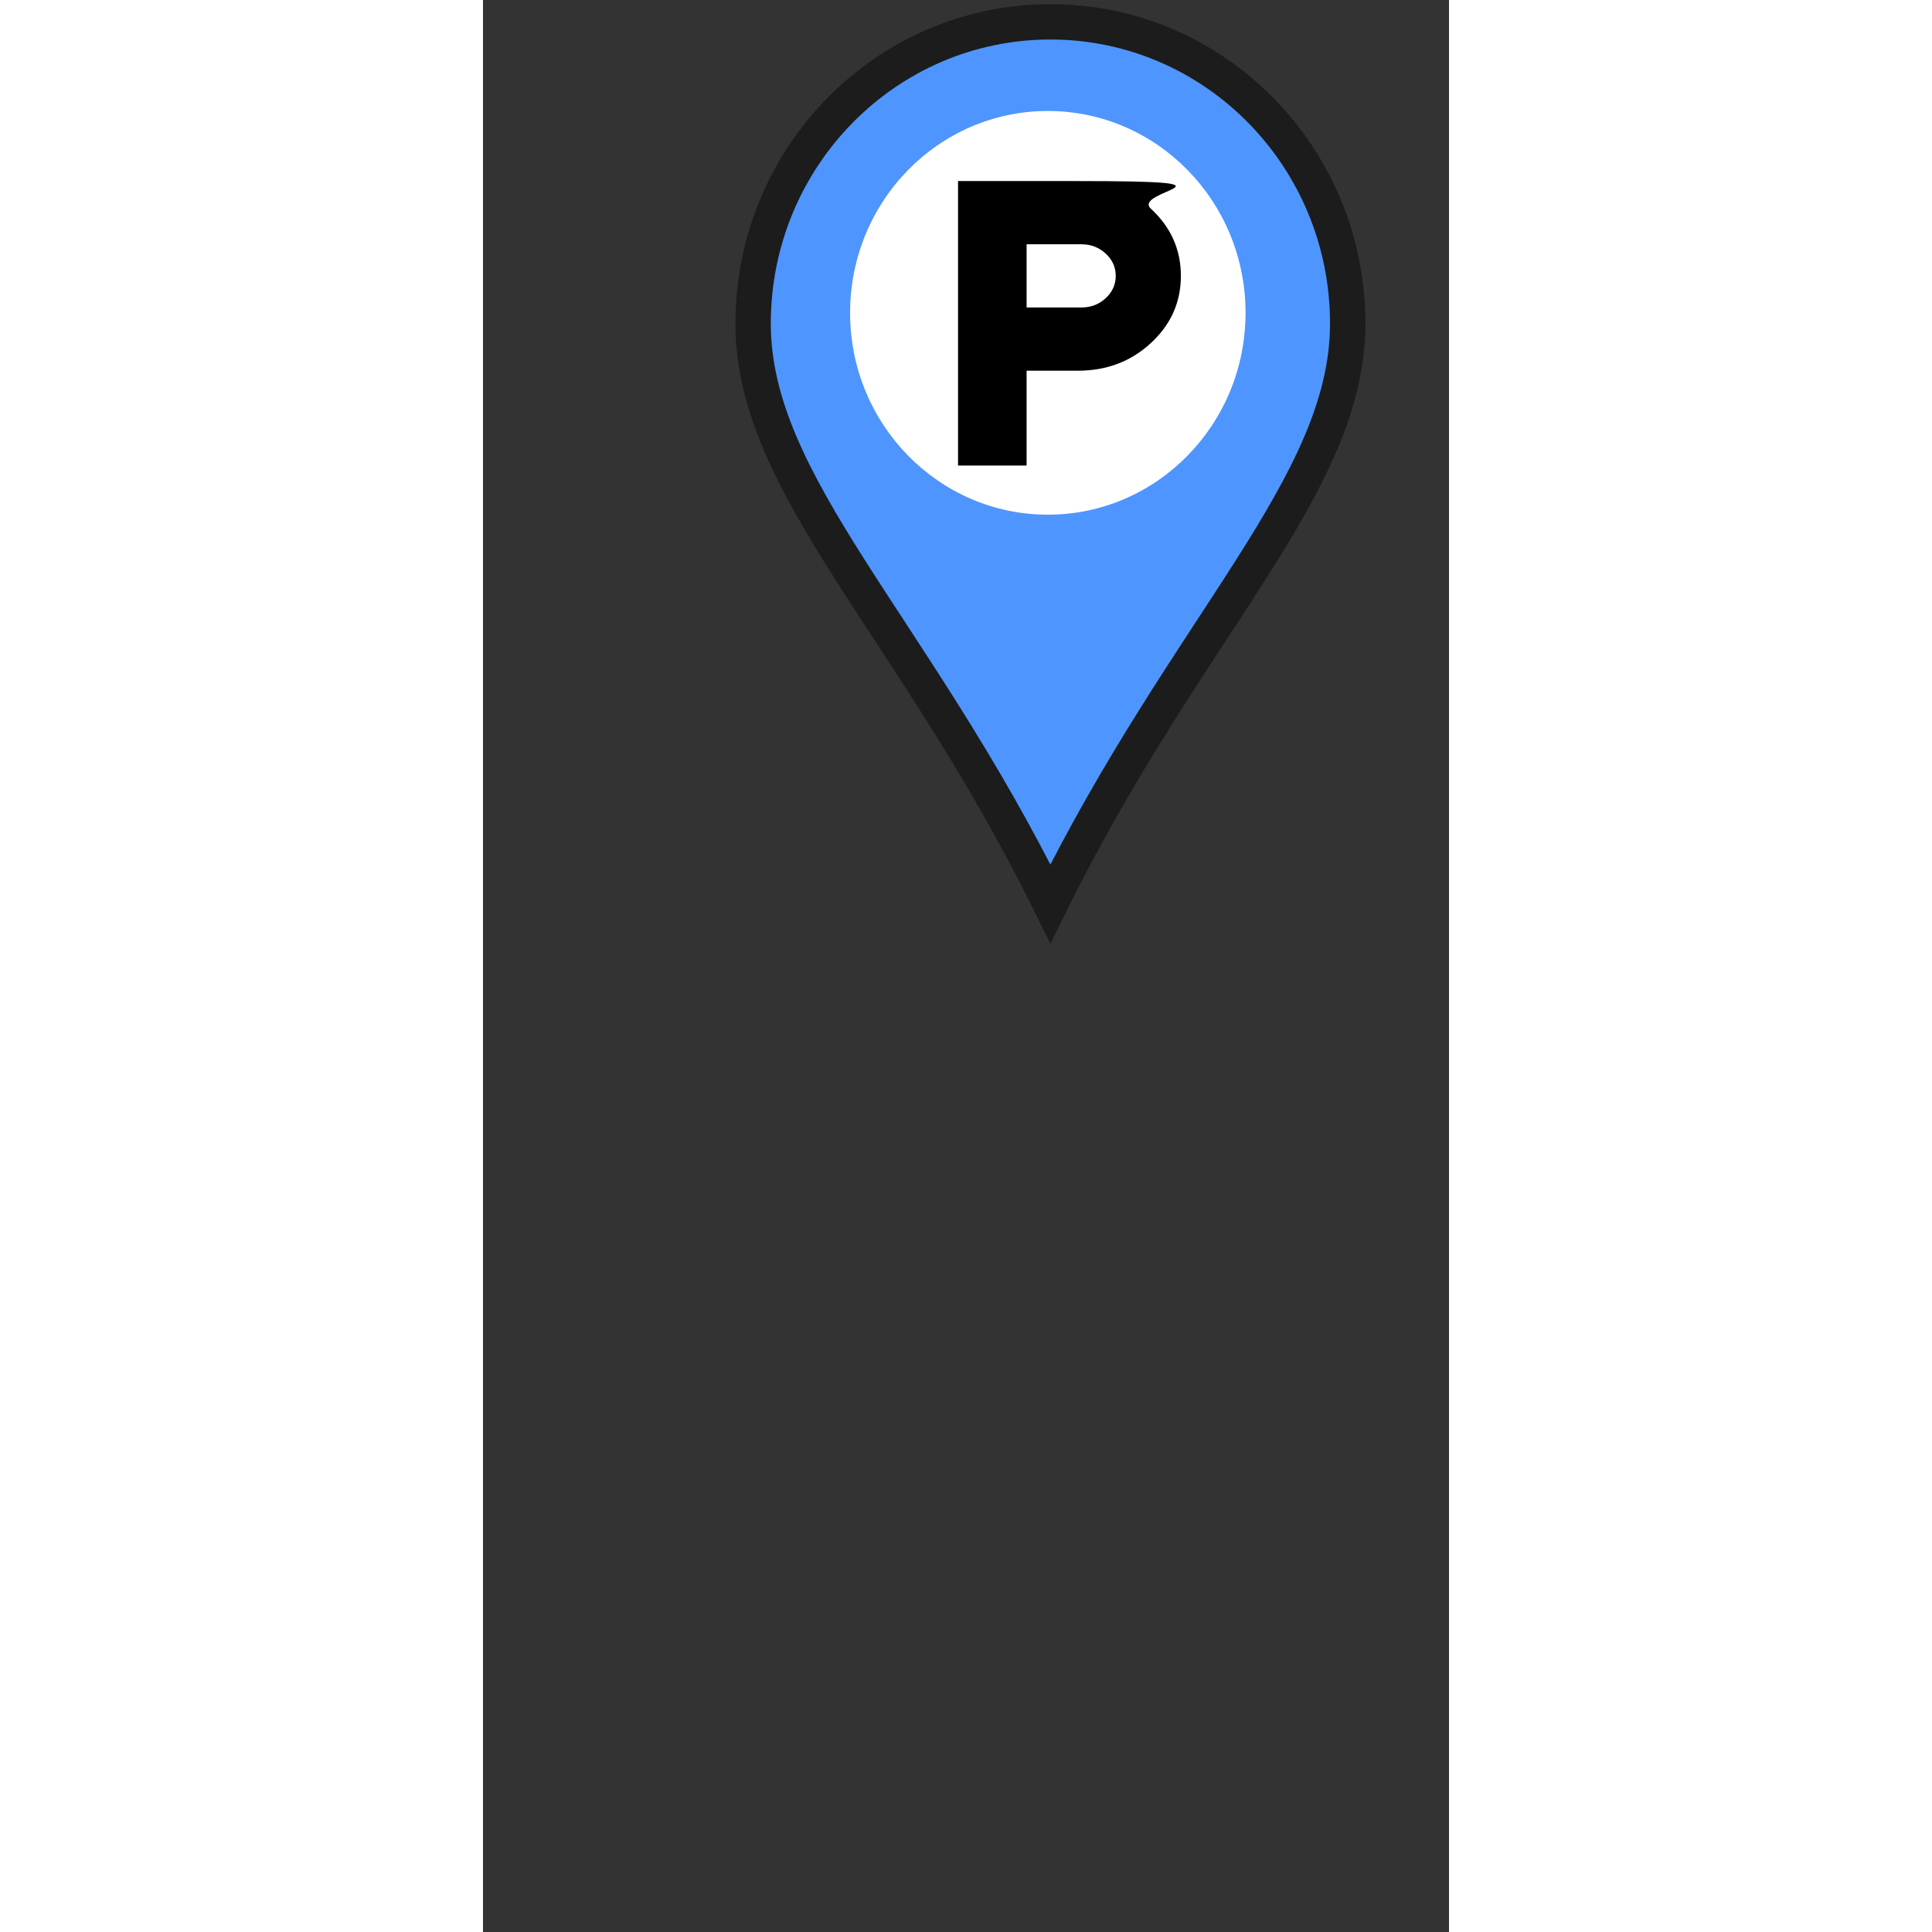 <?xml version="1.0" encoding="UTF-8" standalone="no"?>
<svg
   width="128"
   height="128"
   viewBox="0 0 64 128"
   version="1.1"
   id="svg3"
   sodipodi:docname="pin_park.svg"
   inkscape:version="1.4 (86a8ad7, 2024-10-11)"
   xmlns:inkscape="http://www.inkscape.org/namespaces/inkscape"
   xmlns:sodipodi="http://sodipodi.sourceforge.net/DTD/sodipodi-0.dtd"
   xmlns="http://www.w3.org/2000/svg"
   xmlns:svg="http://www.w3.org/2000/svg">
  <rect x="0" y="0" width="64" height="128" fill="#333333" stroke="none"/>
  <defs
     id="defs3" />
  <sodipodi:namedview
     id="namedview3"
     pagecolor="#ffffff"
     bordercolor="#000000"
     borderopacity="0.25"
     inkscape:showpageshadow="2"
     inkscape:pageopacity="0.0"
     inkscape:pagecheckerboard="0"
     inkscape:deskcolor="#d1d1d1"
     inkscape:document-units="mm"
     inkscape:zoom="1.7057225"
     inkscape:cx="-34.882579"
     inkscape:cy="-64.781933"
     inkscape:window-width="1920"
     inkscape:window-height="974"
     inkscape:window-x="-11"
     inkscape:window-y="-11"
     inkscape:window-maximized="1"
     inkscape:current-layer="svg3" />
  <!-- Pin con curva superiore sferica -->
  <path
     d="m 37.592,1.446 c -10.878,0 -19.697,8.95 -19.697,19.99 0,10.764 10.606,19.99 19.697,38.443 9.091,-18.453 19.697,-27.679 19.697,-38.443 0,-11.04 -8.818,-19.99 -19.697,-19.99 z"
     fill="#4f95ff"
     stroke="#1c1c1c"
     stroke-width="2.344"
     id="path1"
     sodipodi:nodetypes="sscss" />
  <!-- Cerchio bianco centrale -->
  <ellipse
     cx="37.421"
     cy="20.726"
     fill="#ffffff"
     id="circle1"
     style="stroke-width:0.779"
     rx="13.1"
     ry="13.373" />
  <!-- Triangolo di pericolo -->
  <!-- Punto esclamativo cartoon - stanghetta a goccia -->
  <!-- Pallino -->
  <path
     d="M 31.472,30.843 V 11.996 h 7.95 c 11.893,0 3.502,0.611 4.827,1.832 1.325,1.222 1.987,2.705 1.987,4.45 0,1.745 -0.662,3.228 -1.987,4.45 -1.325,1.222 -2.934,1.832 -4.827,1.832 h -3.407 v 6.282 z m 4.543,-10.471 h 3.634 c 0.625,0 1.159,-0.205 1.604,-0.615 0.445,-0.41 0.667,-0.903 0.667,-1.479 0,-0.576 -0.222,-1.069 -0.667,-1.479 -0.445,-0.41 -0.98,-0.615 -1.604,-0.615 h -3.634 z"
     fill="#000000"
     id="path1-5"
     style="stroke-width:9.88" />
</svg>
